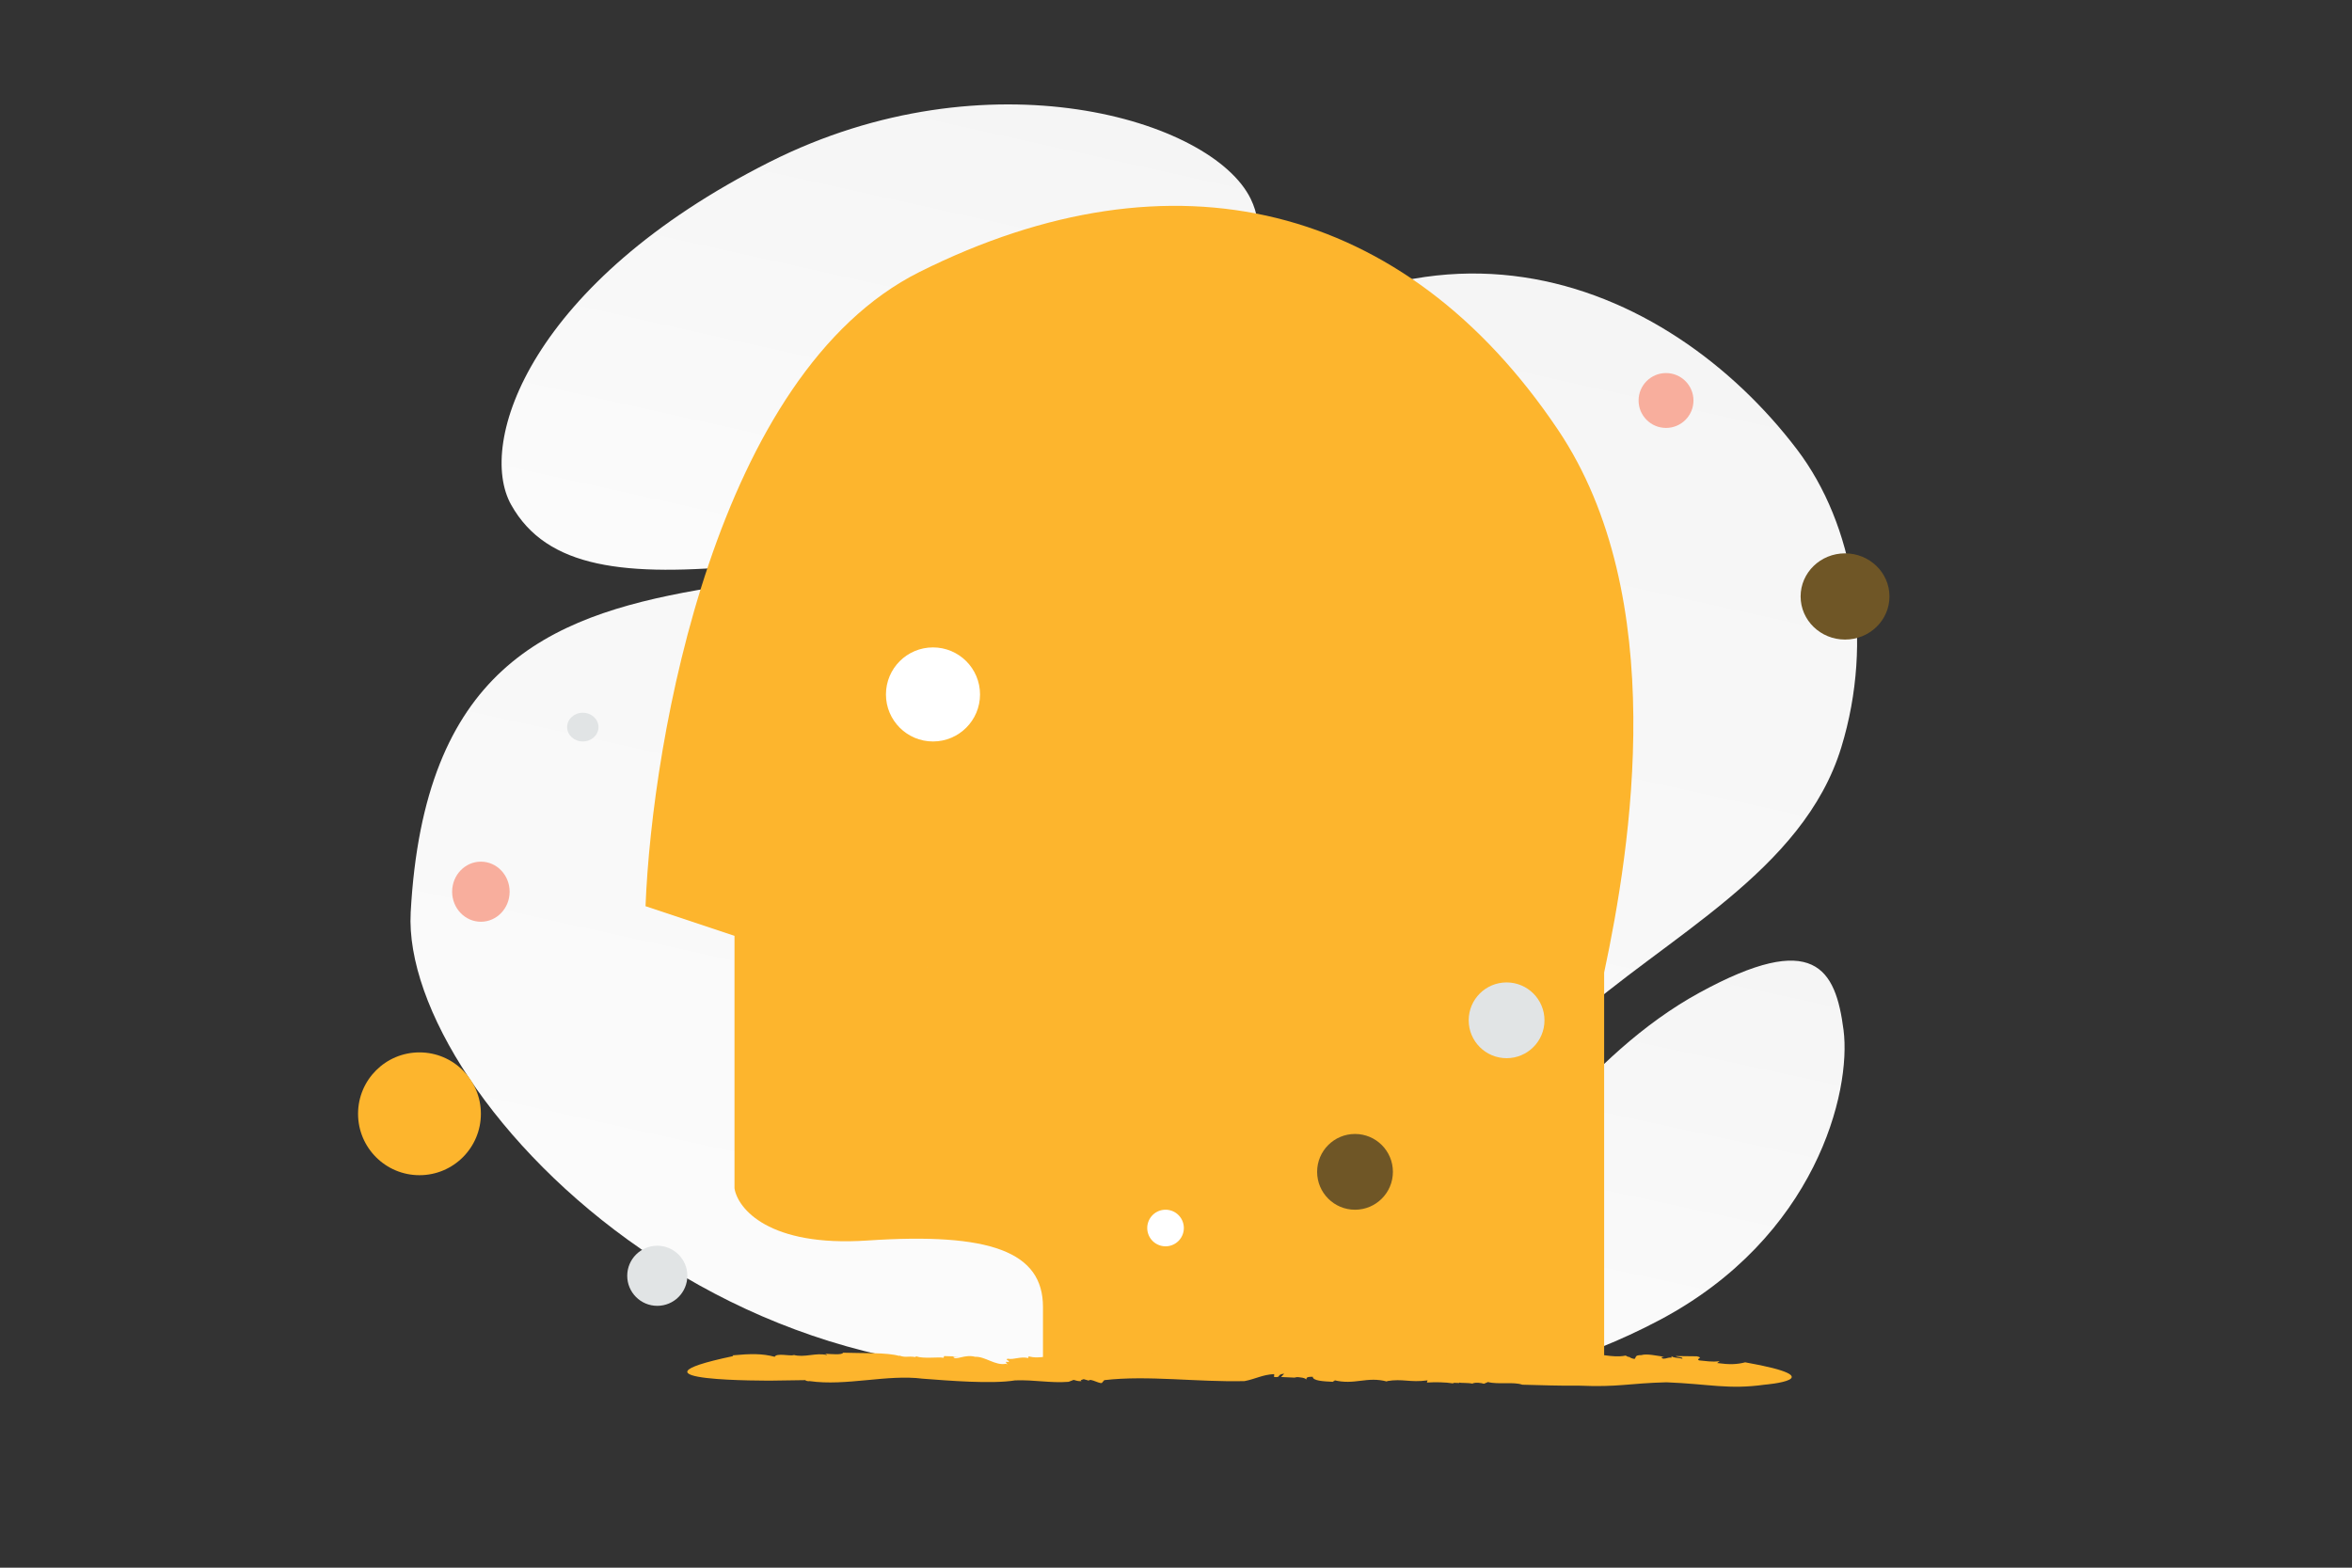 <svg width="900" height="600" viewBox="0 0 900 600" fill="none" xmlns="http://www.w3.org/2000/svg"><rect x="0" y="0" width="900" height="600" fill="#333333" stroke="none"/><path fill="transparent" d="M0 0h900v600H0z"/><path d="M157.151 349.224c-3.894 71.753 136.388 217.654 309.295 163.651 80.418-25.118 73.606-66.809 134.755-121.754 36.449-32.748 88.818-57.511 103.384-105.113 12.583-41.087 4.866-85.25-16.948-113.975-49.061-64.601-148.105-108.837-245.694-7.053-97.59 101.784-274.729-.811-284.792 184.244z" fill="url(#a)"/><path d="M195.606 193.214c13.645 24.352 43.528 27.698 91.404 23.07 36.006-3.486 68.84-6.184 104.849-25.817 25.204-13.732 45.154-32.31 59.715-50.354 15.779-19.548 37.804-41.857 27.007-64.02-14.838-30.447-100.642-56.09-183.961-14.156-91.525 46.078-112.362 107.477-99.014 131.277z" fill="url(#b)"/><path d="M543.362 494.931c31.788-44.471 64.343-91.737 106.965-115.017 43.962-24.025 52.07-9.218 55.113 14.322 3.043 23.54-10.52 79.315-70.517 111.048-60.012 31.744-121.305 31.268-91.561-10.353z" fill="url(#c)"/><path d="M613.83 372.237v150.544H399.096v-22.588c0-21.019-19.975-28.586-67.19-25.41-37.771 2.541-49.635-12.251-50.846-19.965V358.17l-34.049-11.343c2.573-64.734 27.149-203.913 104.871-242.754 97.152-48.55 185.809-26.545 244.243 60.348 43.102 64.095 27.995 159.567 17.705 207.816z" fill="#fdb52d"/><ellipse rx="17" ry="16.5" transform="matrix(1 0 0 -1 706.011 228.281)" fill="#6F5626"/><circle r="10.5" transform="matrix(1 0 0 -1 637.511 153.281)" fill="#F8AE9D"/><circle r="23.5" transform="matrix(1 0 0 -1 160.512 426.281)" fill="#fdb52d"/><ellipse rx="11" ry="11.5" transform="matrix(1 0 0 -1 184.012 341.281)" fill="#F8AE9D"/><ellipse cx="223.012" cy="278.281" rx="6" ry="5.5" transform="rotate(-180 223.012 278.281)" fill="#E1E4E5"/><circle r="11.5" transform="matrix(1 0 0 -1 251.512 488.281)" fill="#E1E4E5"/><circle r="14.5" transform="matrix(1 0 0 -1 576.5 390.5)" fill="#E1E4E5"/><circle cx="357.012" cy="265.781" r="18" fill="#fff"/><path d="m354.651 369.781-.069.551c.023-.022.069-.16.069-.551zm.023 137.902c0 .046 0 .091.023.137 0-.091 0-.114-.023-.137zm-2.733-116.725v-.023c0-.046-.023-.092-.023-.138l.023.161zm10.978 141.392 1.08.069c0-.023-.276-.046-1.08-.069zM637 532.328c.092 0 .183 0 .252-.023-.16 0-.229.023-.252.023zm-231.98 2.733h-.069c-.091 0-.206.023-.275.023l.344-.023z" fill="#B1CBC0"/><path d="M637.682 529.044c-14.49.369-18.324 1.934-33.365 1.29-7.164.092-14.81-.185-21.814-.369-3.329-1.197-9.185 0-13.134-1.013l-1.516.645c-1.355-.369-2.939-.553-4.317-.185l.092.185c-2.021-.461-4.317-.185-5.304-.461l.092.184-2.457-.092.413.277c-3.536-.553-7.164-.553-10.379-.369l.276-.829c-6.866.921-9.369-.737-15.546.277l.092.184c-7.83-2.119-12.354 1.473-20.414-.553 1.011.277-.436.369-.344.645-3.72-.184-7.669-.368-7.738-1.934-2.71 0-2.205.46-2.549 1.105.023-.645-2.342-1.013-4.455-1.013l.965.276-6.062-.276 1.194-1.29c-3.215.369-.827 1.566-3.881 1.29l.046-1.105c-4.432.184-7.05 1.842-11.343 2.671-17.865.46-37.062-2.303-53.663-.369l-.735.829c-.322 1.197-4.593-1.75-5.213-.645l-1.929-.552c-.551.184-1.699.46-.734.737-1.791.092-1.837-.185-3.123-.461l-1.929.737c-7.049.552-13.043-.829-20.459-.553-8.91 1.474-25.695.092-35.362-.644-13.594-1.75-29.392 2.947-43.307.921-.46.184-1.631-.185-1.608-.369l-12.744.184s-61.745.461-14.833-9.394l-.322-.276c6.981-.645 11.366-.737 16.166.552.757-1.566 5.717-.184 7.348-.645l-.161-.092c4.248 1.198 8.748-1.013 12.859.092-.161-.092-.253-.552-1.194-.552 2.985.184 7.072.553 7.302-.369 7.141.277 17.084-.184 21.653 1.29l-.321-.276c2.594 1.013 3.375.184 6.291.644.161-.092.368-.184.322-.276 2.847 1.013 8.289.184 10.562.553l.138-.645 5.649.184-2.113.092c.735 1.658 4.271-1.105 8.359 0 3.834-.184 7.784 3.5 11.756 2.671 1.906.829-1.676-1.289 1.171-.645.092-.921-1.331-.552-.596-1.289 2.778.461 4.569-.921 8.013-.276l.138-.645c4.478 1.289 8.45-.921 11.435.276 4.616.553 3.1-2.026 7.922-.737l1.883-.921c2.067-.184 1.47 1.106 3.766.645-.138-.552 2.893-.46 1.539-1.013 5.166-.921 10.493 1.289 17.313-.276 1.47 1.105 4.914.46 6.016 1.289.184-.46 6.866-.092 3.031-1.197-.321-.092-.918-.092-.872.092l-.46-.645c3.881-1.289 7.05.737 10.908.461-1.149.184-2.664.184-1.654.644l3.582-.092-.734-.552 5.327-.369-.735.737c2.595-.368 3.513-1.566 6.453-.553 1.331.553-2.457.922.275 1.198 3.49-.461 8.703-1.197 13.134-1.382-.413.829.781.737 2.021.921l.138-.644c4.707.921 1.722-1.474 6.406-.737l-.413-.461 1.24 1.474c4.225 1.381 2.273-1.382 6.958.46-1.86-.092-.873 1.474 1.4 1.198l-.574-.645c1.263.184 1.676.461 2.526.276-.758-.368-.39-.921 1.47-.829l-1.24-.829 3.513 1.198c2.71-.737 7.003.184 8.129-.737 0 0 5.832-.461 7.164.553-1.171-.645 2.044-.921 1.125-1.658 1.516.737 5.97 1.289 7.761.552l-.344-.092c6.613-.829 11.297 1.106 17.222.092-.276.829 2.87.369 2.089 1.382 6.131 1.013 11.183-2.118 13.41 1.105 2.802.184 3.307-.737 4.753-.921l-.666-.184c5.236.276 6.751.276 10.632.184 1.929.276 2.25 1.75 5.718 1.382-1.126-.553.298-.461 1.584-.461-.827-.092-1.079-.276.62-.737.23.185.62.277.964.369.023 0 .092-.092.046-.184 2.159.184 1.791.368.781.46.046.092-.023.184-.344.369 2.25-.737 6.268.092 6.544-.922 6.521.277 11.183 1.29 16.602 1.658.62-.552-.666-1.013-2.228-1.197l3.858.184c-.023-.737-2.204-.46-3.398-.552 4.592-1.198 9.46 1.197 14.833.092l1.125.552.322-.092c-.023.277 1.194.737 1.975.829.757-.645-.046-1.474 2.617-1.474 2.113-.644 5.97.277 8.726.645-1.493.092-1.01.461-.367.737 1.331 0 2.089-.645 3.122-.368l.138-.829c-.528.829 3.468.921 3.973 1.197.757-.645-2.067-.553-2.388-1.013 5.327.092 2.663 0 8.013.092 2.848.645-.528.829.85 1.566 2.503.184 4.96.737 7.853.276l-.918.737c4.73.645 7.554.552 10.723-.276 35.178 6.263 7.417 8.565 7.417 8.565-13.915 1.934-21.057-.276-37.543-.921z" fill="#fdb52d"/><path d="m626.825 420.794-.69.528c.023.023.207-.115.69-.528zm-173.594 13.62-.138.161c.092-.092.138-.138.138-.161zm146.698 7.281.046-.023.138-.161-.184.184z" fill="#B1CBC0"/><path d="M446 477a7 7 0 1 0 0-14 7 7 0 0 0 0 14z" fill="#fff"/><path d="M518.5 463c8.008 0 14.5-6.492 14.5-14.5s-6.492-14.5-14.5-14.5-14.5 6.492-14.5 14.5 6.492 14.5 14.5 14.5z" fill="#6F5626"/><defs><linearGradient id="a" x1="324.818" y1="779.322" x2="587.223" y2="-404.561" gradientUnits="userSpaceOnUse"><stop stop-color="#fff"/><stop offset="1" stop-color="#EEE"/></linearGradient><linearGradient id="b" x1="287.527" y1="351.038" x2="409.146" y2="-195.47" gradientUnits="userSpaceOnUse"><stop stop-color="#fff"/><stop offset="1" stop-color="#EEE"/></linearGradient><linearGradient id="c" x1="578.857" y1="640.92" x2="683.151" y2="158.612" gradientUnits="userSpaceOnUse"><stop stop-color="#fff"/><stop offset="1" stop-color="#EEE"/></linearGradient></defs></svg>